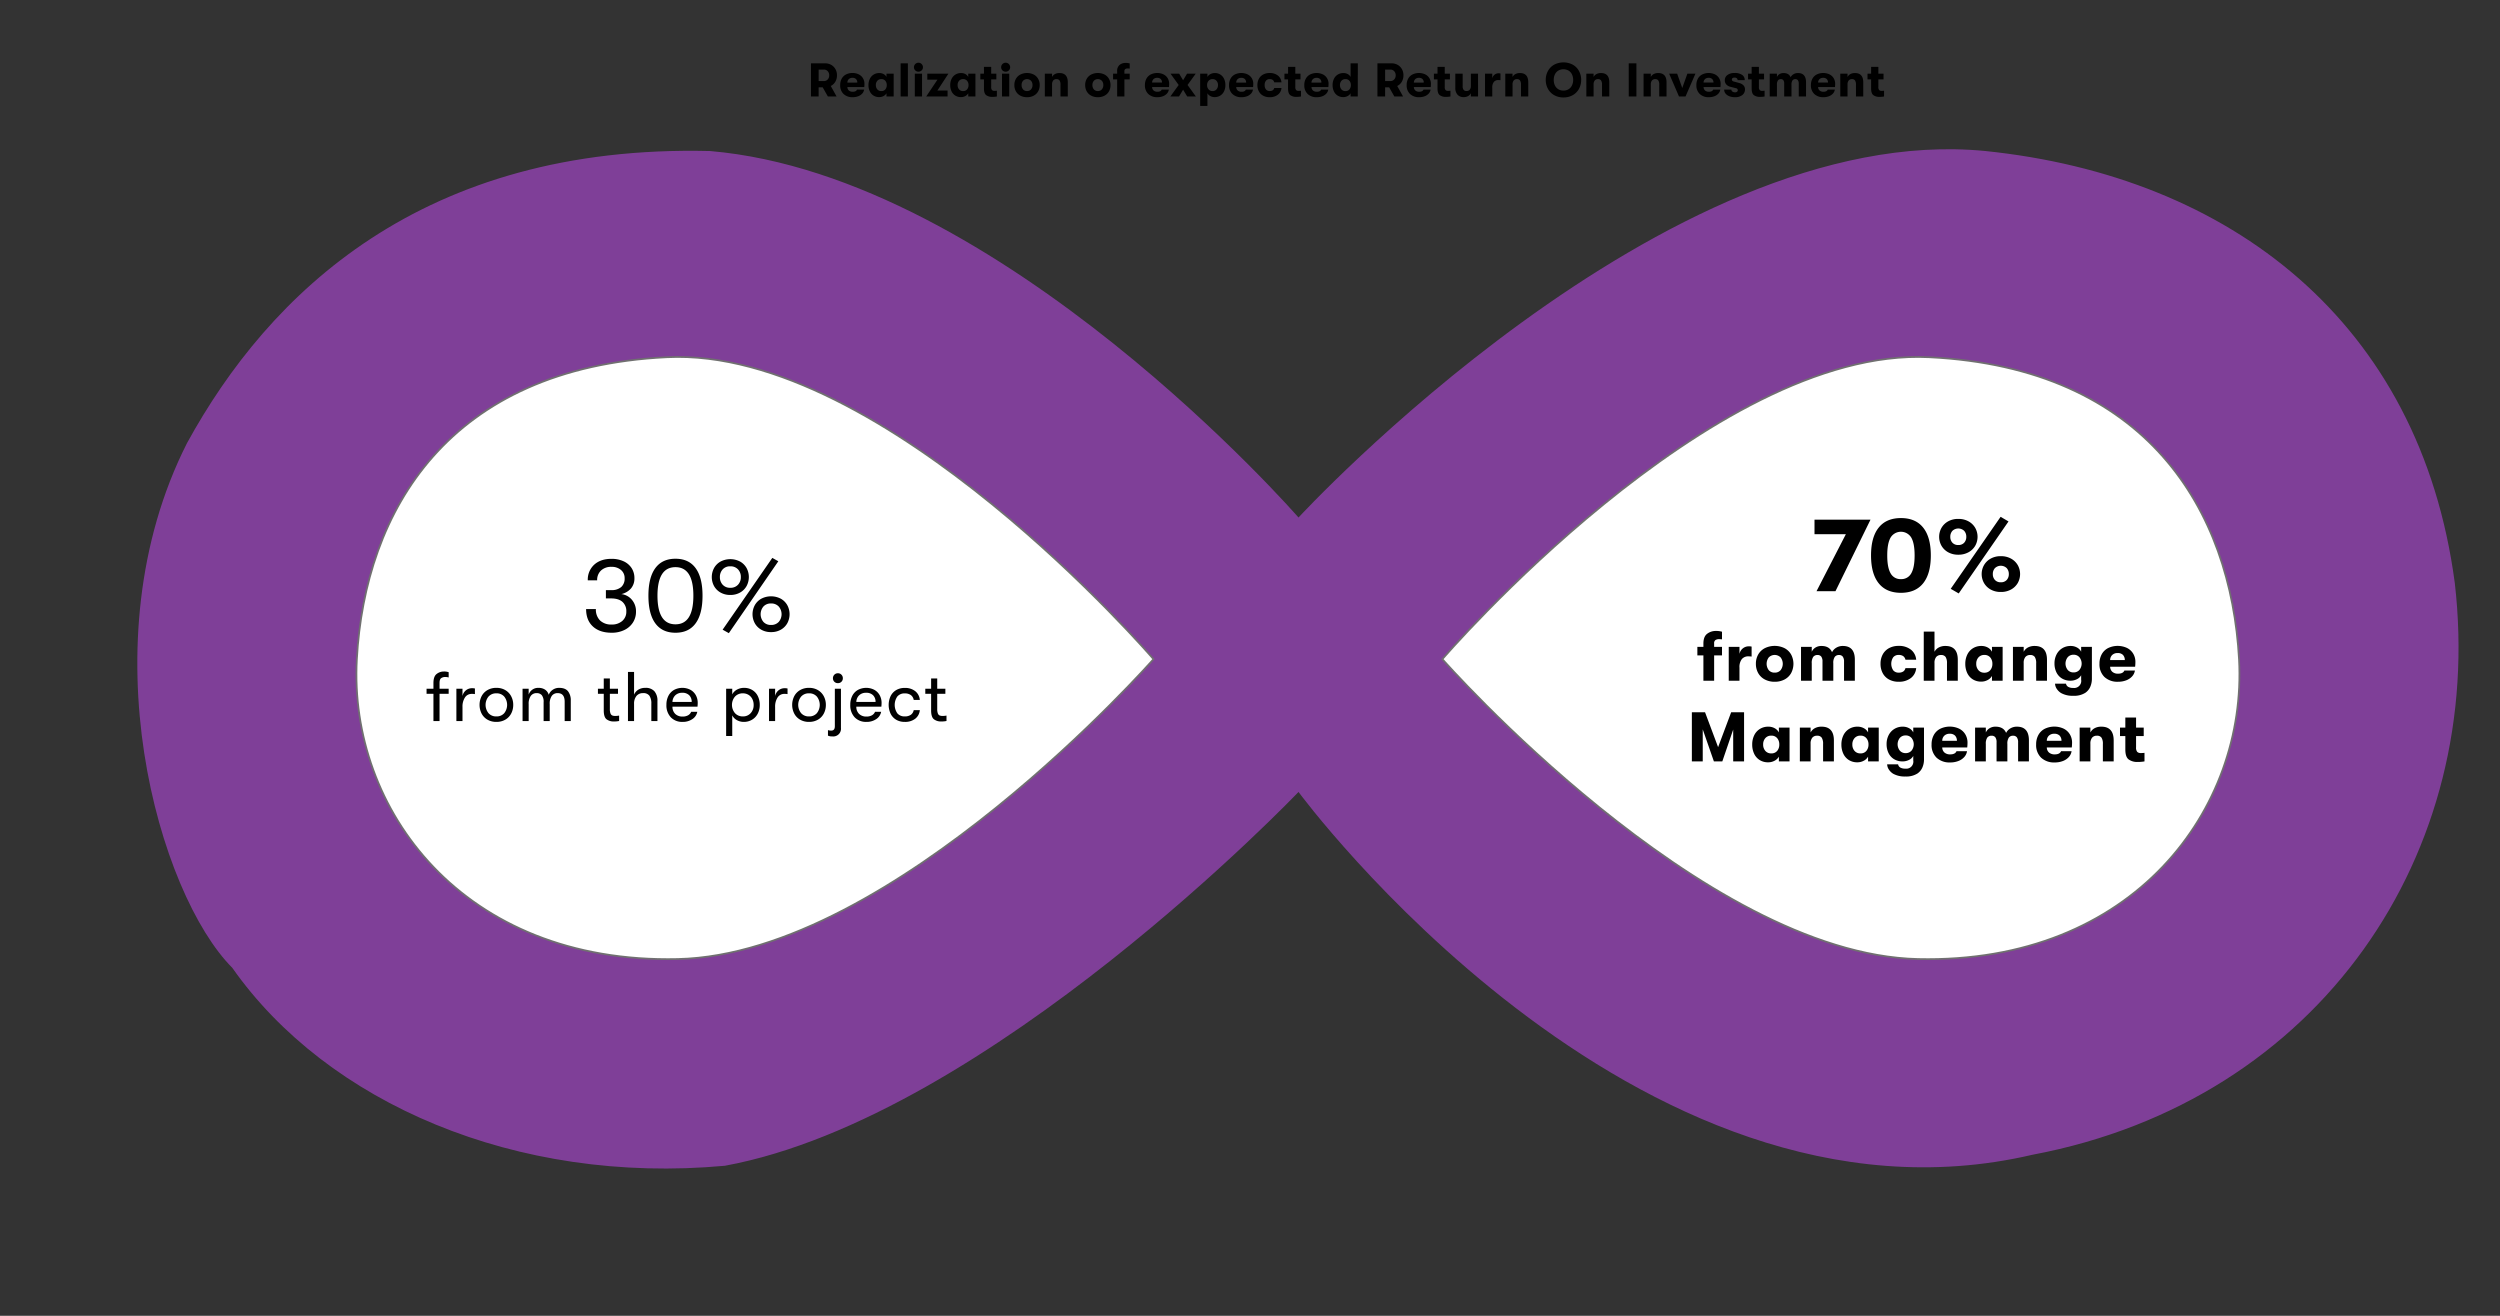 <svg xmlns="http://www.w3.org/2000/svg" xmlns:xlink="http://www.w3.org/1999/xlink" width="1425" height="750" viewBox="0 0 1425 750">
  <rect x="0" y="0" width="1425" height="750" fill="#333333" stroke="none"/>
  <defs>
    <clipPath id="clip-forever_illustration">
      <rect width="1425" height="750"/>
    </clipPath>
  </defs>
  <g id="forever_illustration" clip-path="url(#clip-forever_illustration)">
    <path id="Path_757" data-name="Path 757" d="M2924.6-8409.434c46.579-85.05,133.889-170.47,298.115-166.475,165.951,14.134,335.438,208.895,335.438,208.895s208.951-227,391.568-208.895c139.3,14.381,247.8,97.28,267.516,246.25,17.7,153.431-76.091,294.821-240.862,325.9-226.97,52.977-418.222-206.829-418.222-206.829s-176.826,185.457-326.968,213.077c-119.269,10.966-226.787-35.989-280.771-112.823C2908.786-8152.064,2866.775-8295.259,2924.6-8409.434Z" transform="translate(-2818 8662)" fill="#7f3f98"/>
    <path id="Path_758" data-name="Path 758" d="M3475.471-8286.285s-153.048-178.208-277.378-172.095-172.056,87.43-176.685,172.247,59.941,173.538,182.954,170.779S3475.471-8286.285,3475.471-8286.285Z" transform="translate(-2818 8662)" fill="#fff" stroke="#707070" stroke-width="1"/>
    <path id="Path_759" data-name="Path 759" d="M3021.176-8286.285s153.048-178.208,277.378-172.095,172.056,87.43,176.685,172.247S3415.3-8112.6,3292.284-8115.354,3021.176-8286.285,3021.176-8286.285Z" transform="translate(-2199 8662)" fill="#fff" stroke="#707070" stroke-width="1"/>
    <path id="Path_760" data-name="Path 760" d="M22.074,11.931a7.079,7.079,0,0,1-.945,3.658,6.049,6.049,0,0,1-2.592,2.417L21.858,24H16.89l-2.97-5.238h-2.3V24H7.251V5.1H15.3a6.906,6.906,0,0,1,3.483.877A6.332,6.332,0,0,1,21.2,8.408,7.035,7.035,0,0,1,22.074,11.931ZM11.625,15.2h3A2.832,2.832,0,0,0,16.8,14.28a3.32,3.32,0,0,0,.85-2.349,3.32,3.32,0,0,0-.85-2.349,2.832,2.832,0,0,0-2.174-.918h-3Zm26.109,1.62a16.971,16.971,0,0,1-.108,1.809H28.014a2.626,2.626,0,0,0,.864,1.971,3.225,3.225,0,0,0,2.187.7q1.917,0,2.43-1.215h4.05a4.229,4.229,0,0,1-1.08,2.255,5.873,5.873,0,0,1-2.295,1.525,8.584,8.584,0,0,1-3.105.54,7.259,7.259,0,0,1-5.238-1.836,6.7,6.7,0,0,1-1.917-5.076,7.405,7.405,0,0,1,.864-3.659,5.879,5.879,0,0,1,2.457-2.389,7.84,7.84,0,0,1,3.7-.837,7.778,7.778,0,0,1,3.55.783,5.752,5.752,0,0,1,2.4,2.2A6.148,6.148,0,0,1,37.734,16.818Zm-4.077-.756a2.79,2.79,0,0,0-.729-2,2.741,2.741,0,0,0-2.025-.7,2.887,2.887,0,0,0-2.092.742,2.684,2.684,0,0,0-.8,1.958Zm12.5,8.289a5.948,5.948,0,0,1-3.28-.891,5.722,5.722,0,0,1-2.119-2.443,8.194,8.194,0,0,1-.729-3.524,7.97,7.97,0,0,1,.756-3.51,5.825,5.825,0,0,1,2.174-2.457,5.984,5.984,0,0,1,3.253-.891,5.013,5.013,0,0,1,2.457.594,3.9,3.9,0,0,1,1.62,1.62V10.986h4.1V24h-4.1V22.164a4.032,4.032,0,0,1-1.66,1.58A5.1,5.1,0,0,1,46.158,24.351Zm1.188-3.429a2.821,2.821,0,0,0,2.3-.972,3.708,3.708,0,0,0,.81-2.457,3.667,3.667,0,0,0-.81-2.43,2.821,2.821,0,0,0-2.3-.972,2.886,2.886,0,0,0-2.254.945,3.533,3.533,0,0,0-.851,2.457,3.583,3.583,0,0,0,.851,2.471A2.867,2.867,0,0,0,47.346,20.922ZM58.362,5.1h4.131V24H58.362Zm8.073,5.886h4.131V24H66.435Zm2.079-1.134a2.513,2.513,0,0,1-2.565-2.538,2.565,2.565,0,1,1,5.13,0,2.456,2.456,0,0,1-.729,1.809A2.489,2.489,0,0,1,68.514,9.852Zm10.827,4.563H73.563V10.986H85.605L79.314,20.6h5.8V24H72.942ZM92.76,24.351a5.948,5.948,0,0,1-3.281-.891,5.722,5.722,0,0,1-2.119-2.443,8.194,8.194,0,0,1-.729-3.524,7.969,7.969,0,0,1,.756-3.51,5.825,5.825,0,0,1,2.174-2.457,5.984,5.984,0,0,1,3.254-.891,5.013,5.013,0,0,1,2.457.594,3.9,3.9,0,0,1,1.62,1.62V10.986H101V24h-4.1V22.164a4.032,4.032,0,0,1-1.66,1.58A5.1,5.1,0,0,1,92.76,24.351Zm1.188-3.429a2.821,2.821,0,0,0,2.3-.972,3.708,3.708,0,0,0,.81-2.457,3.667,3.667,0,0,0-.81-2.43,2.821,2.821,0,0,0-2.3-.972,2.886,2.886,0,0,0-2.255.945,3.533,3.533,0,0,0-.85,2.457,3.584,3.584,0,0,0,.85,2.471A2.867,2.867,0,0,0,93.948,20.922Zm17.847-.135a10.421,10.421,0,0,0,1.431-.081V24a15.545,15.545,0,0,1-2.754.216,5.523,5.523,0,0,1-3.294-.945q-1.323-.945-1.323-3.834V14.253H103.8V10.986h2.052V7.125h4.131v3.861h2.943v3.267h-2.943v4.32a2.5,2.5,0,0,0,.459,1.768A1.864,1.864,0,0,0,111.8,20.787Zm4.347-9.8h4.131V24h-4.131Zm2.079-1.134a2.513,2.513,0,0,1-2.565-2.538,2.565,2.565,0,1,1,5.13,0,2.456,2.456,0,0,1-.729,1.809A2.489,2.489,0,0,1,118.221,9.852Zm12.2,14.553a7.935,7.935,0,0,1-3.834-.891,6.208,6.208,0,0,1-2.524-2.457,7.165,7.165,0,0,1-.877-3.564,7.089,7.089,0,0,1,.877-3.55,6.233,6.233,0,0,1,2.524-2.444,8.665,8.665,0,0,1,7.655,0,6.228,6.228,0,0,1,2.511,2.457,7.11,7.11,0,0,1,.878,3.537,7.165,7.165,0,0,1-.878,3.564,6.228,6.228,0,0,1-2.511,2.457A7.856,7.856,0,0,1,130.425,24.405Zm0-3.51a2.876,2.876,0,0,0,2.268-.945,3.568,3.568,0,0,0,.837-2.457,3.568,3.568,0,0,0-.837-2.457,3.21,3.21,0,0,0-4.549,0,3.6,3.6,0,0,0-.824,2.457,3.6,3.6,0,0,0,.824,2.457A2.867,2.867,0,0,0,130.425,20.9Zm10.125-9.909h4.131v1.89a3.909,3.909,0,0,1,1.647-1.661,5.344,5.344,0,0,1,2.565-.58q4.752,0,4.752,5.319V24h-4.158V17.3a4.344,4.344,0,0,0-.527-2.43,2,2,0,0,0-1.768-.756,2.273,2.273,0,0,0-1.876.783,3.577,3.577,0,0,0-.635,2.295V24h-4.131Zm30.24,13.419a7.935,7.935,0,0,1-3.834-.891,6.207,6.207,0,0,1-2.524-2.457,7.165,7.165,0,0,1-.878-3.564,7.089,7.089,0,0,1,.878-3.55,6.233,6.233,0,0,1,2.524-2.444,8.665,8.665,0,0,1,7.655,0,6.228,6.228,0,0,1,2.511,2.457A7.11,7.11,0,0,1,178,17.493a7.165,7.165,0,0,1-.878,3.564,6.228,6.228,0,0,1-2.511,2.457A7.856,7.856,0,0,1,170.79,24.405Zm0-3.51a2.876,2.876,0,0,0,2.268-.945,3.568,3.568,0,0,0,.837-2.457,3.568,3.568,0,0,0-.837-2.457,3.21,3.21,0,0,0-4.549,0,3.6,3.6,0,0,0-.824,2.457,3.6,3.6,0,0,0,.824,2.457A2.867,2.867,0,0,0,170.79,20.9ZM187.8,8.016a2.488,2.488,0,0,0-1.363.337,1.441,1.441,0,0,0-.527,1.309v1.323h3.024v3.267h-3.024V24H181.78V14.253h-2.322V10.986h2.322V9.717a4.436,4.436,0,0,1,1.444-3.766,5.374,5.374,0,0,1,3.335-1.094,8.051,8.051,0,0,1,2.376.3V8.1l-.513-.054Q188.151,8.016,187.8,8.016Zm23.625,8.8a16.973,16.973,0,0,1-.108,1.809h-9.612a2.626,2.626,0,0,0,.864,1.971,3.224,3.224,0,0,0,2.187.7q1.917,0,2.43-1.215h4.05a4.229,4.229,0,0,1-1.08,2.255,5.873,5.873,0,0,1-2.295,1.525,8.584,8.584,0,0,1-3.1.54,7.259,7.259,0,0,1-5.238-1.836,6.7,6.7,0,0,1-1.917-5.076,7.405,7.405,0,0,1,.864-3.659,5.879,5.879,0,0,1,2.457-2.389,8.518,8.518,0,0,1,7.249-.054,5.752,5.752,0,0,1,2.4,2.2A6.148,6.148,0,0,1,211.425,16.818Zm-4.077-.756a2.79,2.79,0,0,0-.729-2,2.741,2.741,0,0,0-2.025-.7,2.887,2.887,0,0,0-2.092.742,2.684,2.684,0,0,0-.8,1.958Zm9.5,1.377-4.671-6.453h4.941l2.241,3.78,2.268-3.78h4.941L221.9,17.439,226.653,24h-4.941l-2.349-3.888L217.041,24H212.1Zm20.628-6.8a5.7,5.7,0,0,1,3.118.864,5.785,5.785,0,0,1,2.12,2.417,8.075,8.075,0,0,1,.756,3.577,7.955,7.955,0,0,1-.77,3.577,5.812,5.812,0,0,1-2.16,2.417,5.886,5.886,0,0,1-3.173.864,5.043,5.043,0,0,1-2.511-.621,4,4,0,0,1-1.62-1.566V29.4h-4.131V10.986h4.131v1.863a3.888,3.888,0,0,1,1.674-1.593A5.352,5.352,0,0,1,237.48,10.635Zm-1.3,10.287a2.847,2.847,0,0,0,2.214-.958,3.549,3.549,0,0,0,.864-2.471,3.5,3.5,0,0,0-.864-2.457,2.865,2.865,0,0,0-2.214-.945,2.928,2.928,0,0,0-2.268.945,3.5,3.5,0,0,0-.864,2.457,3.5,3.5,0,0,0,.877,2.484A2.939,2.939,0,0,0,236.184,20.922Zm23.193-4.1a16.974,16.974,0,0,1-.108,1.809h-9.612a2.626,2.626,0,0,0,.864,1.971,3.224,3.224,0,0,0,2.187.7q1.917,0,2.43-1.215h4.05a4.23,4.23,0,0,1-1.08,2.255,5.873,5.873,0,0,1-2.295,1.525,8.584,8.584,0,0,1-3.1.54,7.259,7.259,0,0,1-5.238-1.836,6.7,6.7,0,0,1-1.917-5.076,7.405,7.405,0,0,1,.864-3.659,5.879,5.879,0,0,1,2.457-2.389,8.518,8.518,0,0,1,7.249-.054,5.752,5.752,0,0,1,2.4,2.2A6.148,6.148,0,0,1,259.378,16.818Zm-4.077-.756a2.79,2.79,0,0,0-.729-2,2.741,2.741,0,0,0-2.025-.7,2.887,2.887,0,0,0-2.092.742,2.684,2.684,0,0,0-.8,1.958Zm13.392,8.343a7.56,7.56,0,0,1-3.685-.864,5.962,5.962,0,0,1-2.43-2.43,7.461,7.461,0,0,1-.851-3.618,7.383,7.383,0,0,1,.851-3.6,5.984,5.984,0,0,1,2.43-2.417,7.56,7.56,0,0,1,3.685-.864,7.347,7.347,0,0,1,4.7,1.431,5.416,5.416,0,0,1,2.052,3.888h-4.131a2.262,2.262,0,0,0-.851-1.377,2.92,2.92,0,0,0-1.741-.459,2.612,2.612,0,0,0-2.106.891,3.769,3.769,0,0,0-.756,2.511A3.769,3.769,0,0,0,266.614,20a2.612,2.612,0,0,0,2.106.891,3.058,3.058,0,0,0,1.741-.432,2.117,2.117,0,0,0,.851-1.3h4.131a5.324,5.324,0,0,1-2.052,3.82A7.4,7.4,0,0,1,268.693,24.405Zm16.443-3.618a10.422,10.422,0,0,0,1.431-.081V24a15.546,15.546,0,0,1-2.754.216,5.523,5.523,0,0,1-3.294-.945q-1.323-.945-1.323-3.834V14.253h-2.052V10.986H279.2V7.125h4.131v3.861h2.943v3.267h-2.943v4.32a2.5,2.5,0,0,0,.459,1.768A1.864,1.864,0,0,0,285.135,20.787Zm17.145-3.969a16.974,16.974,0,0,1-.108,1.809H292.56a2.626,2.626,0,0,0,.864,1.971,3.224,3.224,0,0,0,2.187.7q1.917,0,2.43-1.215h4.05a4.229,4.229,0,0,1-1.08,2.255,5.873,5.873,0,0,1-2.3,1.525,8.584,8.584,0,0,1-3.105.54,7.259,7.259,0,0,1-5.238-1.836,6.7,6.7,0,0,1-1.917-5.076,7.4,7.4,0,0,1,.864-3.659,5.879,5.879,0,0,1,2.457-2.389,8.518,8.518,0,0,1,7.25-.054,5.752,5.752,0,0,1,2.4,2.2A6.148,6.148,0,0,1,302.28,16.818Zm-4.077-.756a2.79,2.79,0,0,0-.729-2,2.741,2.741,0,0,0-2.025-.7,2.887,2.887,0,0,0-2.092.742,2.684,2.684,0,0,0-.8,1.958Zm20.763-4.32h-.027V24h-4.1V22.164a4.031,4.031,0,0,1-1.66,1.58,5.1,5.1,0,0,1-2.47.608,5.948,5.948,0,0,1-3.281-.891,5.722,5.722,0,0,1-2.12-2.443,8.194,8.194,0,0,1-.729-3.524,7.97,7.97,0,0,1,.756-3.51,5.825,5.825,0,0,1,2.173-2.457,5.984,5.984,0,0,1,3.254-.891,5.013,5.013,0,0,1,2.457.594,3.9,3.9,0,0,1,1.62,1.62V5.1h4.131Zm-7.074,9.18a2.821,2.821,0,0,0,2.3-.972,3.708,3.708,0,0,0,.81-2.457,3.667,3.667,0,0,0-.81-2.43,2.821,2.821,0,0,0-2.3-.972,2.886,2.886,0,0,0-2.254.945,3.533,3.533,0,0,0-.851,2.457,3.583,3.583,0,0,0,.851,2.471A2.867,2.867,0,0,0,311.892,20.922Zm33.075-8.991a7.079,7.079,0,0,1-.945,3.658,6.049,6.049,0,0,1-2.592,2.417L344.751,24h-4.968l-2.97-5.238h-2.3V24h-4.374V5.1h8.046a6.906,6.906,0,0,1,3.483.877,6.332,6.332,0,0,1,2.417,2.43A7.035,7.035,0,0,1,344.967,11.931ZM334.518,15.2h3a2.832,2.832,0,0,0,2.173-.918,3.32,3.32,0,0,0,.85-2.349,3.32,3.32,0,0,0-.85-2.349,2.832,2.832,0,0,0-2.173-.918h-3Zm26.109,1.62a16.974,16.974,0,0,1-.108,1.809h-9.612a2.626,2.626,0,0,0,.864,1.971,3.224,3.224,0,0,0,2.187.7q1.917,0,2.43-1.215h4.05a4.229,4.229,0,0,1-1.08,2.255,5.873,5.873,0,0,1-2.3,1.525,8.584,8.584,0,0,1-3.105.54,7.259,7.259,0,0,1-5.238-1.836,6.7,6.7,0,0,1-1.917-5.076,7.4,7.4,0,0,1,.864-3.659,5.879,5.879,0,0,1,2.457-2.389,8.518,8.518,0,0,1,7.25-.054,5.752,5.752,0,0,1,2.4,2.2A6.148,6.148,0,0,1,360.628,16.818Zm-4.077-.756a2.79,2.79,0,0,0-.729-2,2.741,2.741,0,0,0-2.025-.7,2.887,2.887,0,0,0-2.092.742,2.684,2.684,0,0,0-.8,1.958Zm13.77,4.725a10.422,10.422,0,0,0,1.431-.081V24a15.546,15.546,0,0,1-2.754.216,5.523,5.523,0,0,1-3.294-.945q-1.323-.945-1.323-3.834V14.253h-2.052V10.986h2.052V7.125h4.131v3.861h2.943v3.267h-2.943v4.32a2.5,2.5,0,0,0,.459,1.768A1.864,1.864,0,0,0,370.32,20.787Zm9.018,3.564a4.529,4.529,0,0,1-3.564-1.39,5.7,5.7,0,0,1-1.242-3.929V10.986h4.185v7.128a3.441,3.441,0,0,0,.513,2.066,1.919,1.919,0,0,0,1.647.688,2.3,2.3,0,0,0,1.89-.756,3.274,3.274,0,0,0,.621-2.133V10.986h4.1V24h-4.1V22.137a4.06,4.06,0,0,1-1.579,1.633A4.895,4.895,0,0,1,379.339,24.351Zm12.123-13.365h4.131v2.727a3.644,3.644,0,0,1,3.591-2.943,4.543,4.543,0,0,1,1.08.108v3.834a11.517,11.517,0,0,0-1.242-.081,3.158,3.158,0,0,0-2.511,1.053,4.931,4.931,0,0,0-.918,3.294V24h-4.131Zm11.556,0h4.131v1.89a3.909,3.909,0,0,1,1.647-1.661,5.344,5.344,0,0,1,2.565-.58q4.752,0,4.752,5.319V24h-4.158V17.3a4.344,4.344,0,0,0-.526-2.43,2,2,0,0,0-1.769-.756,2.273,2.273,0,0,0-1.876.783,3.577,3.577,0,0,0-.634,2.295V24h-4.131ZM436.173,24.54a10.4,10.4,0,0,1-5.373-1.35,9.134,9.134,0,0,1-3.51-3.632,10.488,10.488,0,0,1-1.215-5.009,10.488,10.488,0,0,1,1.215-5.009A9.134,9.134,0,0,1,430.8,5.91a11.367,11.367,0,0,1,10.746,0,9.134,9.134,0,0,1,3.51,3.632,10.488,10.488,0,0,1,1.215,5.009,10.488,10.488,0,0,1-1.215,5.009,9.134,9.134,0,0,1-3.51,3.632A10.4,10.4,0,0,1,436.173,24.54Zm0-3.915a5.383,5.383,0,0,0,2.983-.81,5.148,5.148,0,0,0,1.9-2.2,7.165,7.165,0,0,0,.648-3.064,7.165,7.165,0,0,0-.648-3.064,5.148,5.148,0,0,0-1.9-2.2,5.949,5.949,0,0,0-5.994,0,5.148,5.148,0,0,0-1.9,2.2,6.9,6.9,0,0,0-.621,3.064,6.9,6.9,0,0,0,.621,3.064,5.148,5.148,0,0,0,1.9,2.2A5.433,5.433,0,0,0,436.173,20.625Zm13.041-9.639h4.131v1.89a3.909,3.909,0,0,1,1.647-1.661,5.344,5.344,0,0,1,2.565-.58q4.752,0,4.752,5.319V24h-4.158V17.3a4.344,4.344,0,0,0-.526-2.43,2,2,0,0,0-1.769-.756,2.273,2.273,0,0,0-1.876.783,3.577,3.577,0,0,0-.634,2.295V24h-4.131ZM473.379,5.1h4.374V24h-4.374Zm8.451,5.886h4.131v1.89a3.909,3.909,0,0,1,1.647-1.661,5.344,5.344,0,0,1,2.565-.58q4.752,0,4.752,5.319V24h-4.158V17.3a4.344,4.344,0,0,0-.526-2.43,2,2,0,0,0-1.769-.756,2.273,2.273,0,0,0-1.876.783,3.577,3.577,0,0,0-.634,2.295V24H481.83Zm14.58,0h4.563l2.916,8.181,2.916-8.181h4.59L505.752,24h-3.726Zm29.349,5.832a16.966,16.966,0,0,1-.108,1.809h-9.612A2.626,2.626,0,0,0,516.9,20.6a3.224,3.224,0,0,0,2.187.7q1.917,0,2.43-1.215h4.05a4.23,4.23,0,0,1-1.08,2.255,5.873,5.873,0,0,1-2.295,1.525,8.584,8.584,0,0,1-3.1.54,7.259,7.259,0,0,1-5.238-1.836,6.7,6.7,0,0,1-1.917-5.076,7.405,7.405,0,0,1,.864-3.659,5.879,5.879,0,0,1,2.457-2.389,8.518,8.518,0,0,1,7.25-.054,5.752,5.752,0,0,1,2.4,2.2A6.148,6.148,0,0,1,525.76,16.818Zm-4.077-.756a2.79,2.79,0,0,0-.729-2,2.741,2.741,0,0,0-2.025-.7,2.887,2.887,0,0,0-2.093.742,2.684,2.684,0,0,0-.8,1.958Zm12.258,8.343a8.579,8.579,0,0,1-3.253-.567A5.065,5.065,0,0,1,528.54,22.3a3.51,3.51,0,0,1-.756-2.214h4.1a1.315,1.315,0,0,0,.594,1.107,2.554,2.554,0,0,0,1.539.432,1.736,1.736,0,0,0,1.094-.324,1.134,1.134,0,0,0-.526-2l-3.186-.81a4.593,4.593,0,0,1-2.43-1.377,3.515,3.515,0,0,1-.837-2.376,3.577,3.577,0,0,1,1.512-2.984,6.537,6.537,0,0,1,4.05-1.148A7.3,7.3,0,0,1,538,11.688a3.462,3.462,0,0,1,1.5,2.97h-4.077a1.273,1.273,0,0,0-.472-1.053,2.043,2.043,0,0,0-1.31-.378,1.786,1.786,0,0,0-1.08.3.926.926,0,0,0-.4.783q0,.864,1.107,1.161l3.078.837a4.964,4.964,0,0,1,2.417,1.337,3.2,3.2,0,0,1,.878,2.281,3.97,3.97,0,0,1-1.526,3.253A6.47,6.47,0,0,1,533.94,24.405Zm15.444-3.618a10.422,10.422,0,0,0,1.431-.081V24a15.546,15.546,0,0,1-2.754.216,5.523,5.523,0,0,1-3.294-.945q-1.323-.945-1.323-3.834V14.253h-2.052V10.986h2.052V7.125h4.131v3.861h2.943v3.267h-2.943v4.32a2.5,2.5,0,0,0,.459,1.768A1.864,1.864,0,0,0,549.385,20.787Zm4.347-9.8h4.131v1.89a3.564,3.564,0,0,1,1.418-1.62,4.238,4.238,0,0,1,2.308-.621q3.078,0,4.077,2.4a4.193,4.193,0,0,1,1.647-1.741,4.8,4.8,0,0,1,2.511-.661q4.617,0,4.617,5.292V24h-4.158V16.683a3.15,3.15,0,0,0-.486-1.944,1.738,1.738,0,0,0-1.458-.621,1.946,1.946,0,0,0-1.62.715,4.071,4.071,0,0,0-.567,2.471V24h-4.158V16.656a3.154,3.154,0,0,0-.473-1.931,1.716,1.716,0,0,0-1.444-.608,1.976,1.976,0,0,0-1.647.715,4.071,4.071,0,0,0-.567,2.471V24h-4.131Zm37.314,5.832a16.966,16.966,0,0,1-.108,1.809h-9.612a2.626,2.626,0,0,0,.864,1.971,3.224,3.224,0,0,0,2.187.7q1.917,0,2.43-1.215h4.05a4.23,4.23,0,0,1-1.08,2.255,5.873,5.873,0,0,1-2.295,1.525,8.584,8.584,0,0,1-3.1.54,7.259,7.259,0,0,1-5.238-1.836,6.7,6.7,0,0,1-1.917-5.076,7.405,7.405,0,0,1,.864-3.659,5.879,5.879,0,0,1,2.457-2.389,8.518,8.518,0,0,1,7.25-.054,5.752,5.752,0,0,1,2.4,2.2A6.148,6.148,0,0,1,591.046,16.818Zm-4.077-.756a2.79,2.79,0,0,0-.729-2,2.741,2.741,0,0,0-2.025-.7,2.887,2.887,0,0,0-2.093.742,2.684,2.684,0,0,0-.8,1.958Zm6.993-5.076h4.131v1.89a3.909,3.909,0,0,1,1.647-1.661,5.344,5.344,0,0,1,2.565-.58q4.752,0,4.752,5.319V24H602.9V17.3a4.344,4.344,0,0,0-.526-2.43,2,2,0,0,0-1.768-.756,2.273,2.273,0,0,0-1.877.783,3.577,3.577,0,0,0-.635,2.295V24h-4.131Zm23.517,9.8a10.422,10.422,0,0,0,1.431-.081V24a15.546,15.546,0,0,1-2.754.216,5.523,5.523,0,0,1-3.294-.945q-1.323-.945-1.323-3.834V14.253h-2.052V10.986h2.052V7.125h4.131v3.861h2.943v3.267H615.67v4.32a2.5,2.5,0,0,0,.459,1.768A1.864,1.864,0,0,0,617.479,20.787Z" transform="translate(455 31)"/>
    <path id="Path_761" data-name="Path 761" d="M110.66,54.66q-6.84,0-10.71-3.57t-3.87-9.93h5.58a8.673,8.673,0,0,0,2.37,6.51,9.1,9.1,0,0,0,6.63,2.31,8.773,8.773,0,0,0,6.03-2.04A6.784,6.784,0,0,0,119,42.6a6.994,6.994,0,0,0-2.22-5.55q-2.22-1.95-6.42-1.95h-3V30.36h3.06a8.256,8.256,0,0,0,5.67-1.74,6.4,6.4,0,0,0,1.95-5.04,5.91,5.91,0,0,0-2.07-4.68,7.979,7.979,0,0,0-5.43-1.8,8.361,8.361,0,0,0-5.94,2.07,7.3,7.3,0,0,0-2.22,5.61H97.04a11.458,11.458,0,0,1,3.66-8.91q3.66-3.33,9.84-3.33a16.142,16.142,0,0,1,6.87,1.38A10.693,10.693,0,0,1,122,17.79a10.378,10.378,0,0,1,1.62,5.79,8.753,8.753,0,0,1-1.92,5.79,10.419,10.419,0,0,1-5.52,3.27,9.157,9.157,0,0,1,6,3.24,10.04,10.04,0,0,1,2.34,6.72,11.268,11.268,0,0,1-1.77,6.27,11.919,11.919,0,0,1-4.92,4.26A16.206,16.206,0,0,1,110.66,54.66Zm36.36,0q-7.56,0-11.49-5.37T131.6,33.54q0-10.32,3.93-15.69t11.49-5.37q7.56,0,11.49,5.37t3.93,15.69q0,10.38-3.93,15.75T147.02,54.66Zm0-4.8q10.2,0,10.2-16.32,0-16.26-10.2-16.26-10.26,0-10.26,16.26Q136.76,49.86,147.02,49.86Zm26.88,3.06L202.22,12l3.42,1.92L177.44,54.9Zm4.38-19.8a10.932,10.932,0,0,1-5.64-1.41,9.61,9.61,0,0,1-3.66-3.72,10.83,10.83,0,0,1,0-10.14,9.61,9.61,0,0,1,3.66-3.72,11.985,11.985,0,0,1,11.28,0,9.61,9.61,0,0,1,3.66,3.72,10.83,10.83,0,0,1,0,10.14,9.61,9.61,0,0,1-3.66,3.72A10.932,10.932,0,0,1,178.28,33.12Zm0-4.08a5.7,5.7,0,0,0,4.38-1.74,6.177,6.177,0,0,0,1.62-4.38,6.177,6.177,0,0,0-1.62-4.38,5.7,5.7,0,0,0-4.38-1.74,5.6,5.6,0,0,0-4.35,1.74,6.245,6.245,0,0,0-1.59,4.38,6.245,6.245,0,0,0,1.59,4.38A5.6,5.6,0,0,0,178.28,29.04ZM201.5,54.3a10.932,10.932,0,0,1-5.64-1.41,9.61,9.61,0,0,1-3.66-3.72,10.83,10.83,0,0,1,0-10.14,9.61,9.61,0,0,1,3.66-3.72,11.985,11.985,0,0,1,11.28,0,9.61,9.61,0,0,1,3.66,3.72,10.83,10.83,0,0,1,0,10.14,9.609,9.609,0,0,1-3.66,3.72A10.932,10.932,0,0,1,201.5,54.3Zm0-4.08a5.7,5.7,0,0,0,4.38-1.74,6.731,6.731,0,0,0,0-8.76,5.7,5.7,0,0,0-4.38-1.74,5.6,5.6,0,0,0-4.35,1.74,6.828,6.828,0,0,0,0,8.76A5.6,5.6,0,0,0,201.5,50.22ZM15.86,79.88a4.045,4.045,0,0,0-2.38.66q-.94.66-.94,2.74v3.28h5.2v2.92h-5.2V105H9.06V89.48H5.14V86.56H9.06v-3.2q0-3.8,1.84-5.2a6.524,6.524,0,0,1,4.04-1.4,7.79,7.79,0,0,1,2.8.4v3A7.3,7.3,0,0,0,15.86,79.88Zm6.28,6.68h3.48v4.2a5.611,5.611,0,0,1,2.04-3.34,5.471,5.471,0,0,1,3.36-1.14,6.849,6.849,0,0,1,1.68.16v3.2a9.346,9.346,0,0,0-1.72-.12A4.487,4.487,0,0,0,27,91.6a9.442,9.442,0,0,0-1.38,5.32V105H22.14Zm22.8,18.92a9.888,9.888,0,0,1-5.1-1.28,8.612,8.612,0,0,1-3.34-3.5,11.014,11.014,0,0,1,0-9.84,8.612,8.612,0,0,1,3.34-3.5,9.888,9.888,0,0,1,5.1-1.28,9.78,9.78,0,0,1,5.08,1.28,8.788,8.788,0,0,1,3.34,3.5,10.275,10.275,0,0,1,1.18,4.9,10.5,10.5,0,0,1-1.16,4.94,8.612,8.612,0,0,1-3.34,3.5A9.888,9.888,0,0,1,44.94,105.48Zm0-3.12a5.666,5.666,0,0,0,4.48-1.86,7.612,7.612,0,0,0,0-9.44,5.666,5.666,0,0,0-4.48-1.86,5.727,5.727,0,0,0-4.5,1.86,7.54,7.54,0,0,0,0,9.44A5.727,5.727,0,0,0,44.94,102.36Zm14.92-15.8h3.48v3.36a5.719,5.719,0,0,1,2-2.74,5.628,5.628,0,0,1,3.52-1.1,6.63,6.63,0,0,1,3.86,1.04,5.253,5.253,0,0,1,2.06,2.92,5.952,5.952,0,0,1,2.24-2.84,6.258,6.258,0,0,1,3.68-1.12q3.52,0,5.08,1.96a8.244,8.244,0,0,1,1.56,5.28V105H83.86V94q0-4.92-4-4.92a3.974,3.974,0,0,0-3.32,1.54,7.756,7.756,0,0,0-1.2,4.78V105H71.86V94.24a6.012,6.012,0,0,0-1.04-3.98,3.687,3.687,0,0,0-2.92-1.18,3.977,3.977,0,0,0-3.36,1.58,7.783,7.783,0,0,0-1.2,4.74V105H59.86Zm52.72,15.52a10.844,10.844,0,0,0,2.32-.2v3.08a13.936,13.936,0,0,1-3.08.28,6.579,6.579,0,0,1-4.04-1.22q-1.64-1.22-1.64-5.14v-9.4h-3.32V86.56h3.32V80.72h3.48v5.84h4.64v2.92h-4.64v8.64a6.887,6.887,0,0,0,.36,2.54,2.021,2.021,0,0,0,.98,1.14A3.972,3.972,0,0,0,112.58,102.08Zm17.28-16A6.586,6.586,0,0,1,135,88a8.138,8.138,0,0,1,1.74,5.64V105h-3.48V95.16a7.741,7.741,0,0,0-1.1-4.6,4.12,4.12,0,0,0-3.54-1.48,4.7,4.7,0,0,0-3.86,1.64,6.946,6.946,0,0,0-1.34,4.52V105h-3.48V77h3.48V89.96a6.057,6.057,0,0,1,2.42-2.84A7.423,7.423,0,0,1,129.86,86.08Zm29.84,8.64q0,.76-.12,2.08H145.3a5.6,5.6,0,0,0,1.6,4.14,5.805,5.805,0,0,0,4.2,1.5,6.217,6.217,0,0,0,3.06-.7,4.07,4.07,0,0,0,1.82-2.02h3.48a6.351,6.351,0,0,1-2.8,4.16,9.551,9.551,0,0,1-5.56,1.6,8.877,8.877,0,0,1-6.74-2.62,9.859,9.859,0,0,1-2.5-7.1,11.017,11.017,0,0,1,1.12-5.1,8.109,8.109,0,0,1,3.18-3.38,10.1,10.1,0,0,1,9.36-.1,7.814,7.814,0,0,1,3.08,3.06A9,9,0,0,1,159.7,94.72Zm-3.44-.6a5.147,5.147,0,0,0-1.42-3.84,5.369,5.369,0,0,0-3.94-1.4,5.506,5.506,0,0,0-3.98,1.44,5.431,5.431,0,0,0-1.62,3.8Zm29.88-8.04a8.864,8.864,0,0,1,4.64,1.22,8.225,8.225,0,0,1,3.16,3.44,11.08,11.08,0,0,1,1.12,5.06,10.557,10.557,0,0,1-1.16,5,8.574,8.574,0,0,1-3.24,3.44,9.039,9.039,0,0,1-4.72,1.24,7.827,7.827,0,0,1-3.9-1,6.452,6.452,0,0,1-2.66-2.72v11.76H175.9V86.56h3.48V89.8a6.4,6.4,0,0,1,2.7-2.72A8.29,8.29,0,0,1,186.14,86.08Zm-.68,16.28a5.756,5.756,0,0,0,4.4-1.84,6.636,6.636,0,0,0,1.72-4.72,7.337,7.337,0,0,0-.78-3.4,5.743,5.743,0,0,0-2.18-2.36,6.022,6.022,0,0,0-3.16-.84,5.915,5.915,0,0,0-4.5,1.84,7.326,7.326,0,0,0,0,9.48A5.915,5.915,0,0,0,185.46,102.36Zm14.88-15.8h3.48v4.2a5.611,5.611,0,0,1,2.04-3.34,5.471,5.471,0,0,1,3.36-1.14,6.849,6.849,0,0,1,1.68.16v3.2a9.346,9.346,0,0,0-1.72-.12,4.487,4.487,0,0,0-3.98,2.08,9.442,9.442,0,0,0-1.38,5.32V105h-3.48Zm22.8,18.92a9.888,9.888,0,0,1-5.1-1.28,8.612,8.612,0,0,1-3.34-3.5,11.014,11.014,0,0,1,0-9.84,8.612,8.612,0,0,1,3.34-3.5,9.888,9.888,0,0,1,5.1-1.28,9.78,9.78,0,0,1,5.08,1.28,8.788,8.788,0,0,1,3.34,3.5,10.275,10.275,0,0,1,1.18,4.9,10.5,10.5,0,0,1-1.16,4.94,8.612,8.612,0,0,1-3.34,3.5A9.888,9.888,0,0,1,223.14,105.48Zm0-3.12a5.666,5.666,0,0,0,4.48-1.86,7.612,7.612,0,0,0,0-9.44,5.666,5.666,0,0,0-4.48-1.86,5.728,5.728,0,0,0-4.5,1.86,7.54,7.54,0,0,0,0,9.44A5.728,5.728,0,0,0,223.14,102.36Zm13.36,11.4a5.731,5.731,0,0,1-2.56-.44v-3.16a5.479,5.479,0,0,0,1.88.28q2.04,0,2.04-2.48V86.56h3.48v22.36a4.39,4.39,0,0,1-4.84,4.84Zm3.12-30.36a2.763,2.763,0,0,1-2.04-.8,2.714,2.714,0,0,1-.8-2,2.781,2.781,0,0,1,.8-2.02,2.727,2.727,0,0,1,2.04-.82,2.679,2.679,0,0,1,2,.82,2.781,2.781,0,0,1,.8,2.02,2.734,2.734,0,0,1-2.8,2.8ZM264.5,94.72q0,.76-.12,2.08H250.1a5.6,5.6,0,0,0,1.6,4.14,5.805,5.805,0,0,0,4.2,1.5,6.217,6.217,0,0,0,3.06-.7,4.07,4.07,0,0,0,1.82-2.02h3.48a6.351,6.351,0,0,1-2.8,4.16,9.551,9.551,0,0,1-5.56,1.6,8.877,8.877,0,0,1-6.74-2.62,9.859,9.859,0,0,1-2.5-7.1,11.017,11.017,0,0,1,1.12-5.1,8.109,8.109,0,0,1,3.18-3.38,10.1,10.1,0,0,1,9.36-.1,7.815,7.815,0,0,1,3.08,3.06A9,9,0,0,1,264.5,94.72Zm-3.44-.6a5.147,5.147,0,0,0-1.42-3.84,5.369,5.369,0,0,0-3.94-1.4,5.506,5.506,0,0,0-3.98,1.44,5.431,5.431,0,0,0-1.62,3.8Zm16.64,11.36a9.362,9.362,0,0,1-4.86-1.22,8.212,8.212,0,0,1-3.18-3.42,11.9,11.9,0,0,1,0-10.08,8.212,8.212,0,0,1,3.18-3.42,9.362,9.362,0,0,1,4.86-1.22,9.2,9.2,0,0,1,6,1.86,7.088,7.088,0,0,1,2.6,4.98h-3.48a4.283,4.283,0,0,0-1.66-2.78,5.781,5.781,0,0,0-3.46-.94,5.285,5.285,0,0,0-4.2,1.74,8.4,8.4,0,0,0,0,9.64,5.285,5.285,0,0,0,4.2,1.74,5.874,5.874,0,0,0,3.46-.92,4.153,4.153,0,0,0,1.66-2.68h3.48a6.914,6.914,0,0,1-2.6,4.9A9.332,9.332,0,0,1,277.7,105.48Zm21.48-3.4a10.844,10.844,0,0,0,2.32-.2v3.08a13.936,13.936,0,0,1-3.08.28,6.579,6.579,0,0,1-4.04-1.22q-1.64-1.22-1.64-5.14v-9.4h-3.32V86.56h3.32V80.72h3.48v5.84h4.64v2.92h-4.64v8.64a6.887,6.887,0,0,0,.36,2.54,2.022,2.022,0,0,0,.98,1.14A3.972,3.972,0,0,0,299.18,102.08Z" transform="translate(238 306)"/>
    <path id="Path_762" data-name="Path 762" d="M113.15,21.48H95.27V13.2h31.92L107.21,54H96.41ZM144.53,54.9q-8.34,0-12.69-5.46T127.49,33.6q0-10.38,4.35-15.84t12.69-5.46q8.34,0,12.69,5.46t4.35,15.84q0,10.38-4.35,15.84T144.53,54.9Zm0-7.8a6.348,6.348,0,0,0,5.88-3.3q1.92-3.3,1.92-10.2t-1.92-10.2a6.889,6.889,0,0,0-11.76,0q-1.92,3.3-1.92,10.2t1.92,10.2A6.348,6.348,0,0,0,144.53,47.1Zm28.38,5.52,28.44-41.04,4.5,2.64L177.47,55.26Zm4.32-19.44a11.507,11.507,0,0,1-5.82-1.41,9.936,9.936,0,0,1-3.78-3.72,10.4,10.4,0,0,1,0-10.14,9.936,9.936,0,0,1,3.78-3.72,11.507,11.507,0,0,1,5.82-1.41,11.675,11.675,0,0,1,5.85,1.41,9.881,9.881,0,0,1,3.81,3.72,10.4,10.4,0,0,1,0,10.14,9.881,9.881,0,0,1-3.81,3.72A11.675,11.675,0,0,1,177.23,33.18Zm0-5.52a4.31,4.31,0,0,0,3.36-1.32,4.8,4.8,0,0,0,1.2-3.36,4.914,4.914,0,0,0-1.2-3.39,4.856,4.856,0,0,0-6.72,0,4.914,4.914,0,0,0-1.2,3.39,4.8,4.8,0,0,0,1.2,3.36A4.31,4.31,0,0,0,177.23,27.66Zm24.24,26.76a11.507,11.507,0,0,1-5.82-1.41,9.936,9.936,0,0,1-3.78-3.72,10.4,10.4,0,0,1,0-10.14,9.936,9.936,0,0,1,3.78-3.72,11.507,11.507,0,0,1,5.82-1.41,11.675,11.675,0,0,1,5.85,1.41,9.881,9.881,0,0,1,3.81,3.72,10.4,10.4,0,0,1,0,10.14,9.881,9.881,0,0,1-3.81,3.72A11.675,11.675,0,0,1,201.47,54.42Zm0-5.52a4.31,4.31,0,0,0,3.36-1.32,4.8,4.8,0,0,0,1.2-3.36,4.914,4.914,0,0,0-1.2-3.39,4.856,4.856,0,0,0-6.72,0,4.914,4.914,0,0,0-1.2,3.39,4.8,4.8,0,0,0,1.2,3.36A4.31,4.31,0,0,0,201.47,48.9ZM40.86,81.32a3.687,3.687,0,0,0-2.02.5,2.135,2.135,0,0,0-.78,1.94v1.96h4.48v4.84H38.06V105H31.94V90.56H28.5V85.72h3.44V83.84q0-3.96,2.14-5.58a7.962,7.962,0,0,1,4.94-1.62,11.927,11.927,0,0,1,3.52.44v4.36q-.36-.04-.76-.08T40.86,81.32Zm5.52,4.4H52.5v4.04a5.4,5.4,0,0,1,5.32-4.36,6.731,6.731,0,0,1,1.6.16v5.68a17.064,17.064,0,0,0-1.84-.12,4.679,4.679,0,0,0-3.72,1.56,7.3,7.3,0,0,0-1.36,4.88V105H46.38Zm26.2,19.88a11.756,11.756,0,0,1-5.68-1.32,9.2,9.2,0,0,1-3.74-3.64,10.615,10.615,0,0,1-1.3-5.28,10.5,10.5,0,0,1,1.3-5.26,9.234,9.234,0,0,1,3.74-3.62,12.838,12.838,0,0,1,11.34,0,9.227,9.227,0,0,1,3.72,3.64,11.291,11.291,0,0,1,0,10.52,9.227,9.227,0,0,1-3.72,3.64A11.639,11.639,0,0,1,72.58,105.6Zm0-5.2A4.261,4.261,0,0,0,75.94,99a5.963,5.963,0,0,0,0-7.28,4.756,4.756,0,0,0-6.74,0,6.04,6.04,0,0,0,0,7.28A4.247,4.247,0,0,0,72.58,100.4Zm15-14.68H93.7v2.8a5.279,5.279,0,0,1,2.1-2.4,6.279,6.279,0,0,1,3.42-.92q4.56,0,6.04,3.56a6.212,6.212,0,0,1,2.44-2.58,7.111,7.111,0,0,1,3.72-.98q6.84,0,6.84,7.84V105H112.1V94.16a4.667,4.667,0,0,0-.72-2.88,2.574,2.574,0,0,0-2.16-.92,2.883,2.883,0,0,0-2.4,1.06,6.03,6.03,0,0,0-.84,3.66V105H99.82V94.12a4.673,4.673,0,0,0-.7-2.86,2.542,2.542,0,0,0-2.14-.9,2.928,2.928,0,0,0-2.44,1.06,6.03,6.03,0,0,0-.84,3.66V105H87.58Zm55.64,19.88a11.2,11.2,0,0,1-5.46-1.28,8.833,8.833,0,0,1-3.6-3.6,11.054,11.054,0,0,1-1.26-5.36,10.938,10.938,0,0,1,1.26-5.34,8.866,8.866,0,0,1,3.6-3.58,11.2,11.2,0,0,1,5.46-1.28,10.884,10.884,0,0,1,6.96,2.12,8.024,8.024,0,0,1,3.04,5.76H147.1A3.351,3.351,0,0,0,145.84,91a4.326,4.326,0,0,0-2.58-.68,3.87,3.87,0,0,0-3.12,1.32,6.738,6.738,0,0,0,0,7.44,3.87,3.87,0,0,0,3.12,1.32,4.531,4.531,0,0,0,2.58-.64,3.136,3.136,0,0,0,1.26-1.92h6.12a7.887,7.887,0,0,1-3.04,5.66A10.955,10.955,0,0,1,143.22,105.6ZM169.9,85.2q7.04,0,7.04,7.88V105h-6.16V95.08a6.436,6.436,0,0,0-.78-3.6,2.965,2.965,0,0,0-2.62-1.12,3.367,3.367,0,0,0-2.78,1.16,5.3,5.3,0,0,0-.94,3.4V105h-6.12V77h6.12V88.52a5.792,5.792,0,0,1,2.44-2.46A7.917,7.917,0,0,1,169.9,85.2Zm20.4,20.32a8.812,8.812,0,0,1-4.86-1.32,8.477,8.477,0,0,1-3.14-3.62,12.14,12.14,0,0,1-1.08-5.22,11.807,11.807,0,0,1,1.12-5.2,8.629,8.629,0,0,1,3.22-3.64,8.865,8.865,0,0,1,4.82-1.32,7.427,7.427,0,0,1,3.64.88,5.783,5.783,0,0,1,2.4,2.4V85.72h6.08V105h-6.08v-2.72a5.973,5.973,0,0,1-2.46,2.34A7.554,7.554,0,0,1,190.3,105.52Zm1.76-5.08a4.179,4.179,0,0,0,3.4-1.44,5.494,5.494,0,0,0,1.2-3.64,5.433,5.433,0,0,0-1.2-3.6,4.179,4.179,0,0,0-3.4-1.44,4.276,4.276,0,0,0-3.34,1.4,5.234,5.234,0,0,0-1.26,3.64,5.309,5.309,0,0,0,1.26,3.66A4.247,4.247,0,0,0,192.06,100.44Zm16.32-14.72h6.12v2.8a5.792,5.792,0,0,1,2.44-2.46,7.917,7.917,0,0,1,3.8-.86q7.04,0,7.04,7.88V105h-6.16V95.08a6.436,6.436,0,0,0-.78-3.6,2.965,2.965,0,0,0-2.62-1.12,3.367,3.367,0,0,0-2.78,1.16,5.3,5.3,0,0,0-.94,3.4V105h-6.12Zm45,0v17.96a11.547,11.547,0,0,1-.96,4.88,8.025,8.025,0,0,1-2.76,3.32,11.817,11.817,0,0,1-6.88,1.72,13.457,13.457,0,0,1-6.96-1.56,7.928,7.928,0,0,1-2.44-2.36,5.6,5.6,0,0,1-1-3h6.24a2.557,2.557,0,0,0,1.22,1.8,5.379,5.379,0,0,0,2.86.64,4.032,4.032,0,0,0,4.56-4.68v-2.56a5.274,5.274,0,0,1-2.42,2.26,7.91,7.91,0,0,1-3.62.86,9.235,9.235,0,0,1-4.88-1.26,8.25,8.25,0,0,1-3.18-3.5,11.375,11.375,0,0,1-1.1-5.08,11.006,11.006,0,0,1,1.16-5.1,8.851,8.851,0,0,1,3.26-3.56,8.968,8.968,0,0,1,4.82-1.3,7.327,7.327,0,0,1,3.62.9,5.439,5.439,0,0,1,2.34,2.38V85.72ZM242.9,100.28a4.265,4.265,0,0,0,3.38-1.44,5.773,5.773,0,0,0,0-7.2,4.265,4.265,0,0,0-3.38-1.44,4.2,4.2,0,0,0-3.3,1.42,5.83,5.83,0,0,0,0,7.24A4.2,4.2,0,0,0,242.9,100.28Zm35.28-5.92a25.145,25.145,0,0,1-.16,2.68H263.78a3.891,3.891,0,0,0,1.28,2.92A4.777,4.777,0,0,0,268.3,101q2.84,0,3.6-1.8h6a6.266,6.266,0,0,1-1.6,3.34,8.7,8.7,0,0,1-3.4,2.26,12.718,12.718,0,0,1-4.6.8,10.754,10.754,0,0,1-7.76-2.72,9.92,9.92,0,0,1-2.84-7.52,10.97,10.97,0,0,1,1.28-5.42,8.71,8.71,0,0,1,3.64-3.54,12.619,12.619,0,0,1,10.74-.08,8.521,8.521,0,0,1,3.56,3.26A9.109,9.109,0,0,1,278.18,94.36Zm-6.04-1.12a4.133,4.133,0,0,0-1.08-2.96,4.061,4.061,0,0,0-3-1.04,4.276,4.276,0,0,0-3.1,1.1,3.976,3.976,0,0,0-1.18,2.9ZM25.36,123h7.52l7.44,19.88L47.76,123h7.36v28h-6.2V132.84L42.72,151h-4.8l-6.36-18.28V151h-6.2Zm43.48,28.52a8.812,8.812,0,0,1-4.86-1.32,8.477,8.477,0,0,1-3.14-3.62,12.14,12.14,0,0,1-1.08-5.22,11.807,11.807,0,0,1,1.12-5.2,8.629,8.629,0,0,1,3.22-3.64,8.865,8.865,0,0,1,4.82-1.32,7.427,7.427,0,0,1,3.64.88,5.782,5.782,0,0,1,2.4,2.4v-2.76h6.08V151H74.96v-2.72a5.973,5.973,0,0,1-2.46,2.34A7.554,7.554,0,0,1,68.84,151.52Zm1.76-5.08A4.179,4.179,0,0,0,74,145a5.494,5.494,0,0,0,1.2-3.64,5.433,5.433,0,0,0-1.2-3.6,4.179,4.179,0,0,0-3.4-1.44,4.276,4.276,0,0,0-3.34,1.4A5.234,5.234,0,0,0,66,141.36a5.309,5.309,0,0,0,1.26,3.66A4.247,4.247,0,0,0,70.6,146.44Zm16.32-14.72h6.12v2.8a5.792,5.792,0,0,1,2.44-2.46,7.917,7.917,0,0,1,3.8-.86q7.04,0,7.04,7.88V151h-6.16v-9.92a6.436,6.436,0,0,0-.78-3.6,2.966,2.966,0,0,0-2.62-1.12,3.367,3.367,0,0,0-2.78,1.16,5.3,5.3,0,0,0-.94,3.4V151H86.92Zm32.76,19.8a8.812,8.812,0,0,1-4.86-1.32,8.477,8.477,0,0,1-3.14-3.62,12.14,12.14,0,0,1-1.08-5.22,11.807,11.807,0,0,1,1.12-5.2,8.629,8.629,0,0,1,3.22-3.64,8.865,8.865,0,0,1,4.82-1.32,7.427,7.427,0,0,1,3.64.88,5.782,5.782,0,0,1,2.4,2.4v-2.76h6.08V151H125.8v-2.72a5.973,5.973,0,0,1-2.46,2.34A7.554,7.554,0,0,1,119.68,151.52Zm1.76-5.08a4.179,4.179,0,0,0,3.4-1.44,5.494,5.494,0,0,0,1.2-3.64,5.433,5.433,0,0,0-1.2-3.6,4.179,4.179,0,0,0-3.4-1.44,4.276,4.276,0,0,0-3.34,1.4,5.234,5.234,0,0,0-1.26,3.64,5.309,5.309,0,0,0,1.26,3.66A4.247,4.247,0,0,0,121.44,146.44Zm36.24-14.72v17.96a11.547,11.547,0,0,1-.96,4.88,8.025,8.025,0,0,1-2.76,3.32,11.817,11.817,0,0,1-6.88,1.72,13.456,13.456,0,0,1-6.96-1.56,7.927,7.927,0,0,1-2.44-2.36,5.6,5.6,0,0,1-1-3h6.24a2.557,2.557,0,0,0,1.22,1.8,5.379,5.379,0,0,0,2.86.64,4.032,4.032,0,0,0,4.56-4.68v-2.56a5.274,5.274,0,0,1-2.42,2.26,7.91,7.91,0,0,1-3.62.86,9.235,9.235,0,0,1-4.88-1.26,8.25,8.25,0,0,1-3.18-3.5,11.375,11.375,0,0,1-1.1-5.08,11.006,11.006,0,0,1,1.16-5.1,8.851,8.851,0,0,1,3.26-3.56,8.968,8.968,0,0,1,4.82-1.3,7.327,7.327,0,0,1,3.62.9,5.438,5.438,0,0,1,2.34,2.38v-2.76ZM147.2,146.28a4.265,4.265,0,0,0,3.38-1.44,5.773,5.773,0,0,0,0-7.2,4.265,4.265,0,0,0-3.38-1.44,4.2,4.2,0,0,0-3.3,1.42,5.83,5.83,0,0,0,0,7.24A4.2,4.2,0,0,0,147.2,146.28Zm35.28-5.92a25.144,25.144,0,0,1-.16,2.68H168.08a3.891,3.891,0,0,0,1.28,2.92A4.777,4.777,0,0,0,172.6,147q2.84,0,3.6-1.8h6a6.266,6.266,0,0,1-1.6,3.34,8.7,8.7,0,0,1-3.4,2.26,12.717,12.717,0,0,1-4.6.8,10.753,10.753,0,0,1-7.76-2.72,9.92,9.92,0,0,1-2.84-7.52,10.97,10.97,0,0,1,1.28-5.42,8.71,8.71,0,0,1,3.64-3.54,12.619,12.619,0,0,1,10.74-.08,8.521,8.521,0,0,1,3.56,3.26A9.109,9.109,0,0,1,182.48,140.36Zm-6.04-1.12a4.133,4.133,0,0,0-1.08-2.96,4.061,4.061,0,0,0-3-1.04,4.276,4.276,0,0,0-3.1,1.1,3.976,3.976,0,0,0-1.18,2.9Zm10.36-7.52h6.12v2.8a5.279,5.279,0,0,1,2.1-2.4,6.279,6.279,0,0,1,3.42-.92q4.56,0,6.04,3.56a6.212,6.212,0,0,1,2.44-2.58,7.111,7.111,0,0,1,3.72-.98q6.84,0,6.84,7.84V151h-6.16V140.16a4.667,4.667,0,0,0-.72-2.88,2.574,2.574,0,0,0-2.16-.92,2.883,2.883,0,0,0-2.4,1.06,6.03,6.03,0,0,0-.84,3.66V151h-6.16V140.12a4.673,4.673,0,0,0-.7-2.86,2.542,2.542,0,0,0-2.14-.9,2.928,2.928,0,0,0-2.44,1.06,6.03,6.03,0,0,0-.84,3.66V151H186.8Zm55.28,8.64a25.144,25.144,0,0,1-.16,2.68H227.68a3.891,3.891,0,0,0,1.28,2.92A4.777,4.777,0,0,0,232.2,147q2.84,0,3.6-1.8h6a6.266,6.266,0,0,1-1.6,3.34,8.7,8.7,0,0,1-3.4,2.26,12.717,12.717,0,0,1-4.6.8,10.753,10.753,0,0,1-7.76-2.72,9.92,9.92,0,0,1-2.84-7.52,10.97,10.97,0,0,1,1.28-5.42,8.71,8.71,0,0,1,3.64-3.54,12.619,12.619,0,0,1,10.74-.08,8.521,8.521,0,0,1,3.56,3.26A9.109,9.109,0,0,1,242.08,140.36Zm-6.04-1.12a4.133,4.133,0,0,0-1.08-2.96,4.061,4.061,0,0,0-3-1.04,4.276,4.276,0,0,0-3.1,1.1,3.976,3.976,0,0,0-1.18,2.9Zm10.36-7.52h6.12v2.8a5.792,5.792,0,0,1,2.44-2.46,7.917,7.917,0,0,1,3.8-.86q7.04,0,7.04,7.88V151h-6.16v-9.92a6.436,6.436,0,0,0-.78-3.6,2.966,2.966,0,0,0-2.62-1.12,3.367,3.367,0,0,0-2.78,1.16,5.3,5.3,0,0,0-.94,3.4V151H246.4Zm34.84,14.52a15.439,15.439,0,0,0,2.12-.12V151a23.03,23.03,0,0,1-4.08.32,8.182,8.182,0,0,1-4.88-1.4q-1.96-1.4-1.96-5.68v-7.68H269.4v-4.84h3.04V126h6.12v5.72h4.36v4.84h-4.36v6.4a3.7,3.7,0,0,0,.68,2.62A2.762,2.762,0,0,0,281.24,146.24Z" transform="translate(939 283)"/>
  </g>
</svg>
